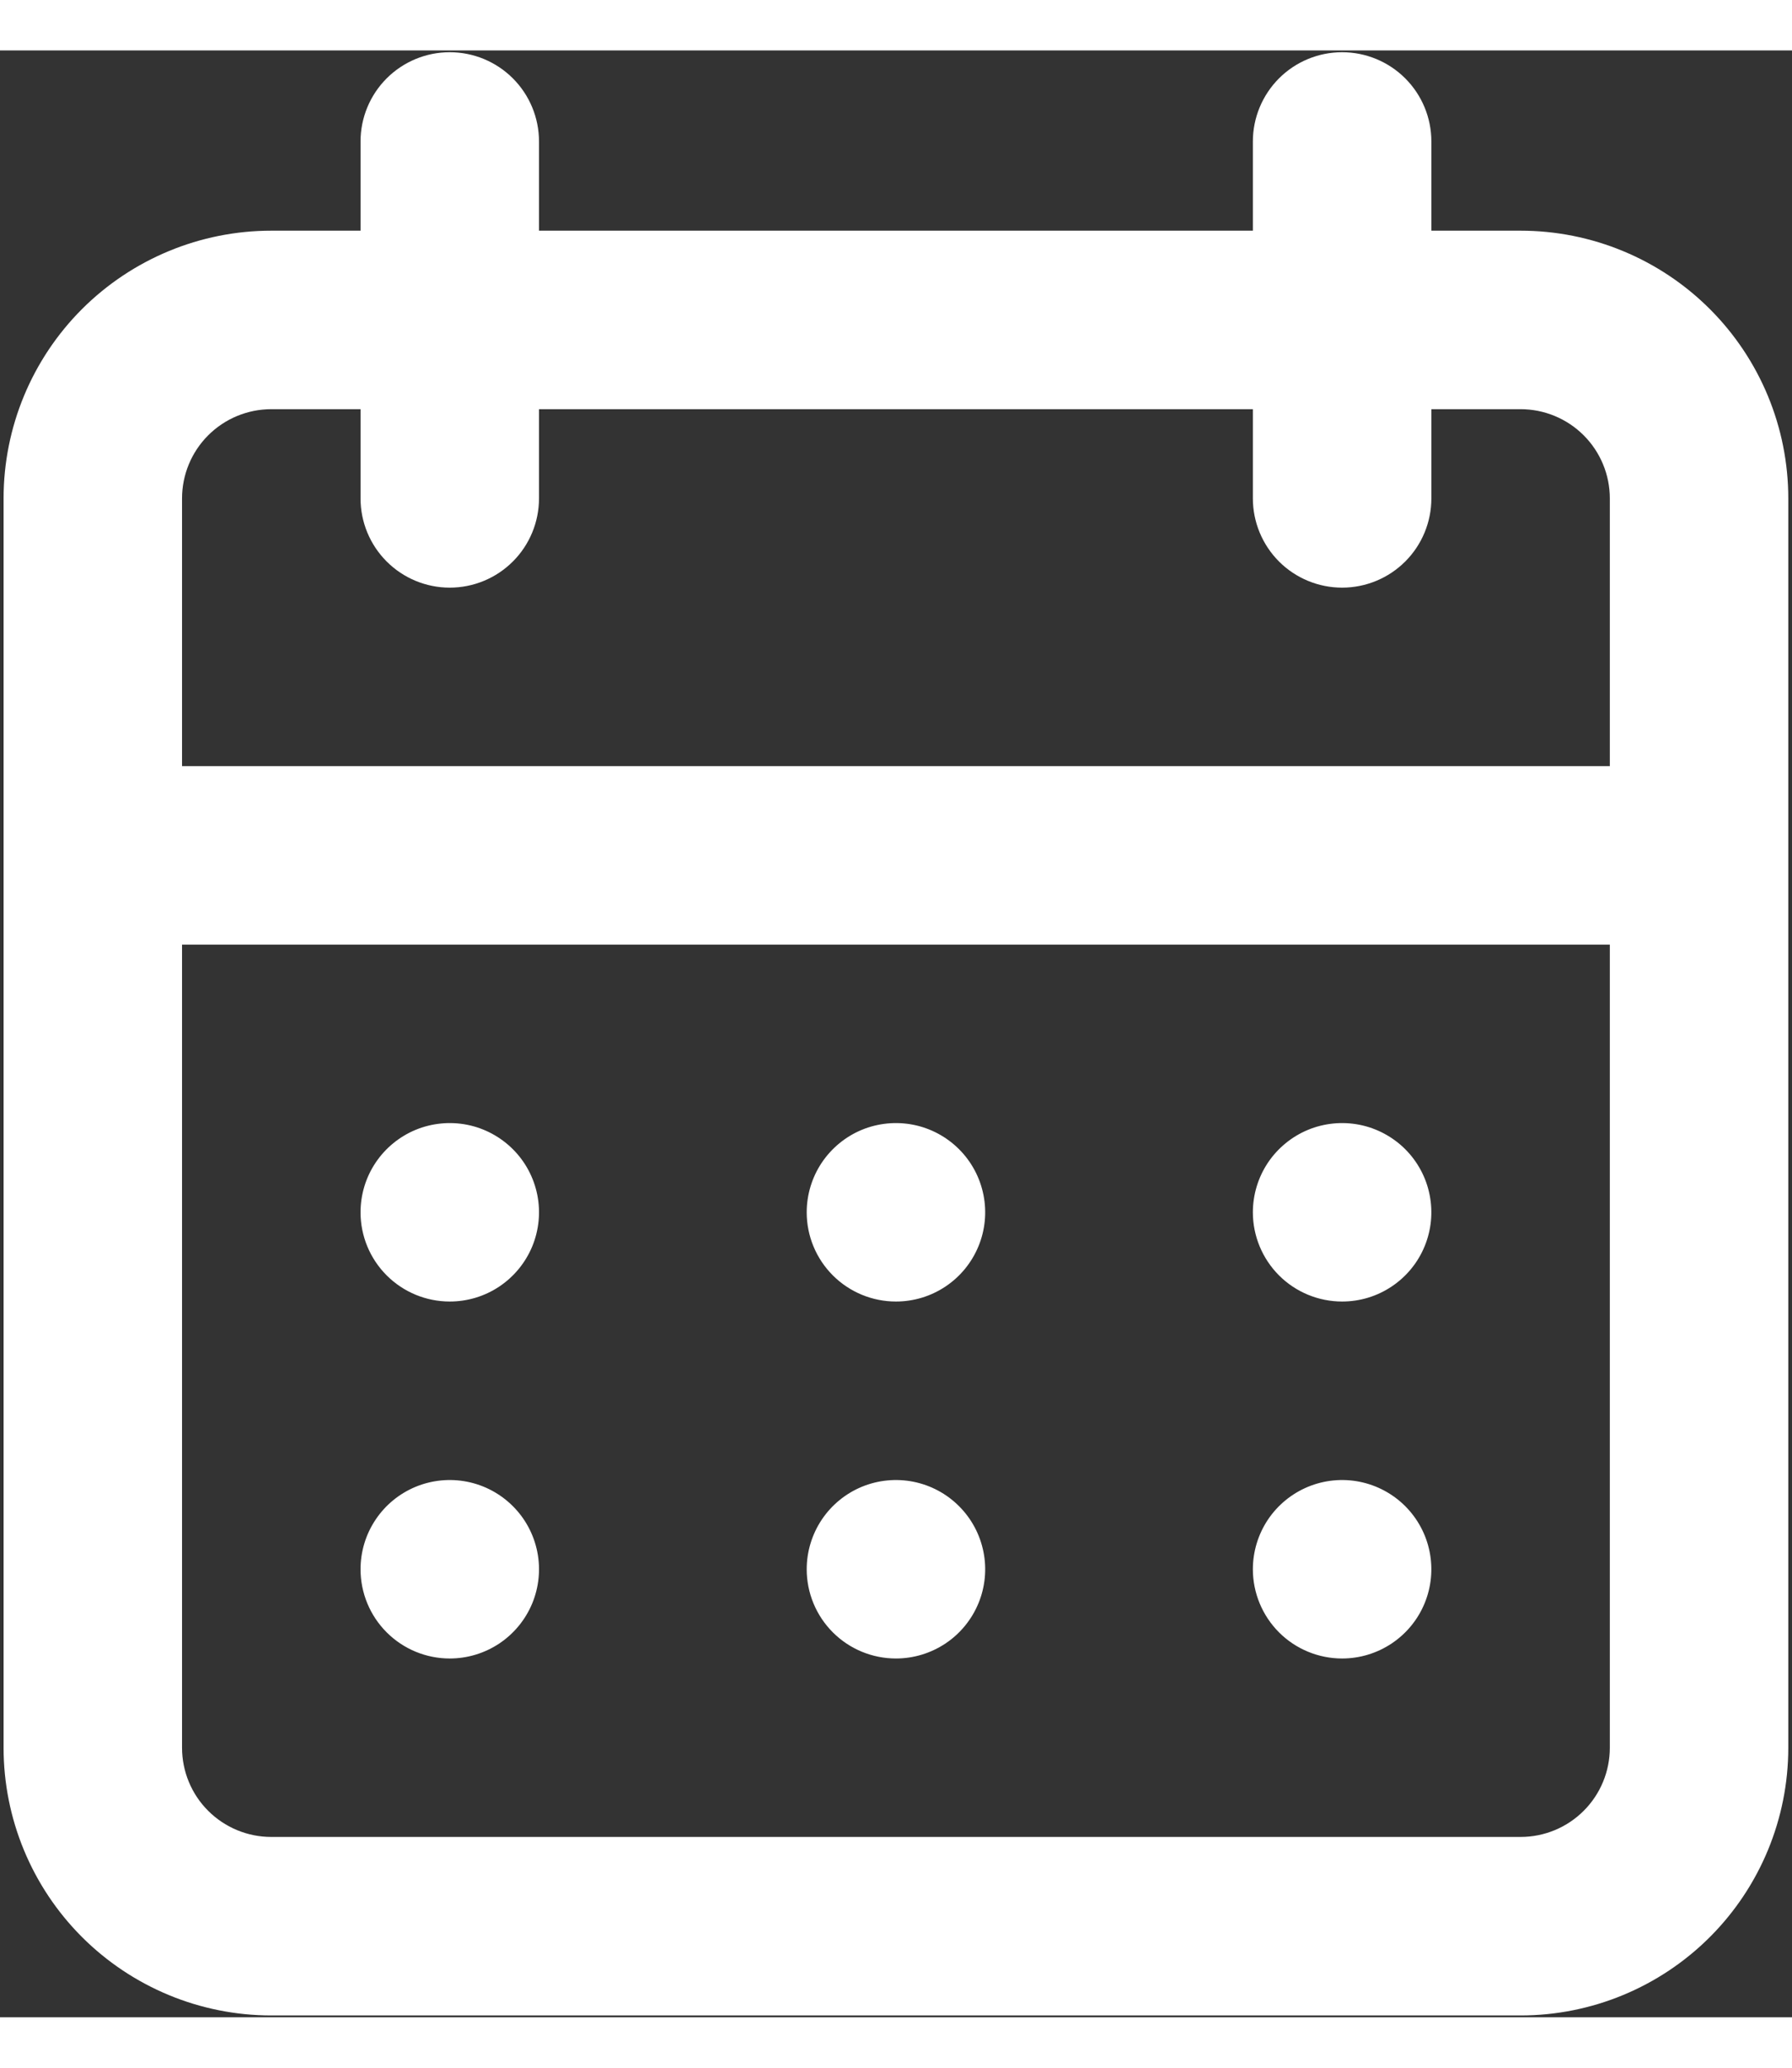 <svg width="26" height="30" viewBox="0 0 41 45" fill="none" xmlns="http://www.w3.org/2000/svg">
    <rect x="0" y="0" width="41" height="45" fill="#333333" stroke="none"/>
    <path d="M20.499 36.791C20.902 36.791 21.297 36.671 21.633 36.447C21.969 36.223 22.23 35.904 22.385 35.531C22.54 35.158 22.58 34.747 22.501 34.351C22.422 33.955 22.228 33.591 21.942 33.306C21.657 33.02 21.293 32.826 20.897 32.747C20.501 32.668 20.09 32.709 19.717 32.863C19.344 33.018 19.026 33.279 18.801 33.615C18.577 33.951 18.457 34.346 18.457 34.749C18.457 35.291 18.672 35.81 19.055 36.193C19.438 36.576 19.957 36.791 20.499 36.791ZM30.707 36.791C31.111 36.791 31.506 36.671 31.841 36.447C32.177 36.223 32.439 35.904 32.593 35.531C32.748 35.158 32.788 34.747 32.709 34.351C32.631 33.955 32.436 33.591 32.151 33.306C31.865 33.02 31.501 32.826 31.105 32.747C30.709 32.668 30.299 32.709 29.926 32.863C29.553 33.018 29.234 33.279 29.009 33.615C28.785 33.951 28.665 34.346 28.665 34.749C28.665 35.291 28.881 35.81 29.263 36.193C29.646 36.576 30.166 36.791 30.707 36.791ZM30.707 28.624C31.111 28.624 31.506 28.505 31.841 28.28C32.177 28.056 32.439 27.737 32.593 27.364C32.748 26.991 32.788 26.58 32.709 26.184C32.631 25.788 32.436 25.424 32.151 25.139C31.865 24.854 31.501 24.659 31.105 24.58C30.709 24.502 30.299 24.542 29.926 24.696C29.553 24.851 29.234 25.113 29.009 25.448C28.785 25.784 28.665 26.179 28.665 26.583C28.665 27.124 28.881 27.643 29.263 28.026C29.646 28.409 30.166 28.624 30.707 28.624ZM20.499 28.624C20.902 28.624 21.297 28.505 21.633 28.28C21.969 28.056 22.23 27.737 22.385 27.364C22.54 26.991 22.58 26.58 22.501 26.184C22.422 25.788 22.228 25.424 21.942 25.139C21.657 24.854 21.293 24.659 20.897 24.58C20.501 24.502 20.09 24.542 19.717 24.696C19.344 24.851 19.026 25.113 18.801 25.448C18.577 25.784 18.457 26.179 18.457 26.583C18.457 27.124 18.672 27.643 19.055 28.026C19.438 28.409 19.957 28.624 20.499 28.624ZM34.79 4.124H32.749V2.083C32.749 1.541 32.534 1.022 32.151 0.639C31.768 0.256 31.248 0.041 30.707 0.041C30.166 0.041 29.646 0.256 29.263 0.639C28.881 1.022 28.665 1.541 28.665 2.083V4.124H12.332V2.083C12.332 1.541 12.117 1.022 11.734 0.639C11.351 0.256 10.832 0.041 10.29 0.041C9.749 0.041 9.23 0.256 8.847 0.639C8.464 1.022 8.249 1.541 8.249 2.083V4.124H6.207C4.583 4.124 3.025 4.77 1.876 5.918C0.727 7.067 0.082 8.625 0.082 10.249V38.833C0.082 40.457 0.727 42.015 1.876 43.164C3.025 44.312 4.583 44.958 6.207 44.958H34.79C36.415 44.958 37.973 44.312 39.121 43.164C40.27 42.015 40.915 40.457 40.915 38.833V10.249C40.915 8.625 40.27 7.067 39.121 5.918C37.973 4.77 36.415 4.124 34.79 4.124ZM36.832 38.833C36.832 39.374 36.617 39.894 36.234 40.276C35.851 40.659 35.332 40.874 34.79 40.874H6.207C5.666 40.874 5.146 40.659 4.763 40.276C4.38 39.894 4.165 39.374 4.165 38.833V20.458H36.832V38.833ZM36.832 16.374H4.165V10.249C4.165 9.708 4.38 9.189 4.763 8.806C5.146 8.423 5.666 8.208 6.207 8.208H8.249V10.249C8.249 10.791 8.464 11.31 8.847 11.693C9.23 12.076 9.749 12.291 10.29 12.291C10.832 12.291 11.351 12.076 11.734 11.693C12.117 11.31 12.332 10.791 12.332 10.249V8.208H28.665V10.249C28.665 10.791 28.881 11.31 29.263 11.693C29.646 12.076 30.166 12.291 30.707 12.291C31.248 12.291 31.768 12.076 32.151 11.693C32.534 11.31 32.749 10.791 32.749 10.249V8.208H34.79C35.332 8.208 35.851 8.423 36.234 8.806C36.617 9.189 36.832 9.708 36.832 10.249V16.374ZM10.29 28.624C10.694 28.624 11.089 28.505 11.425 28.28C11.76 28.056 12.022 27.737 12.177 27.364C12.331 26.991 12.372 26.58 12.293 26.184C12.214 25.788 12.02 25.424 11.734 25.139C11.448 24.854 11.085 24.659 10.689 24.58C10.293 24.502 9.882 24.542 9.509 24.696C9.136 24.851 8.817 25.113 8.593 25.448C8.368 25.784 8.249 26.179 8.249 26.583C8.249 27.124 8.464 27.643 8.847 28.026C9.23 28.409 9.749 28.624 10.29 28.624ZM10.29 36.791C10.694 36.791 11.089 36.671 11.425 36.447C11.76 36.223 12.022 35.904 12.177 35.531C12.331 35.158 12.372 34.747 12.293 34.351C12.214 33.955 12.02 33.591 11.734 33.306C11.448 33.02 11.085 32.826 10.689 32.747C10.293 32.668 9.882 32.709 9.509 32.863C9.136 33.018 8.817 33.279 8.593 33.615C8.368 33.951 8.249 34.346 8.249 34.749C8.249 35.291 8.464 35.81 8.847 36.193C9.23 36.576 9.749 36.791 10.29 36.791Z" fill="white"/>
</svg>
